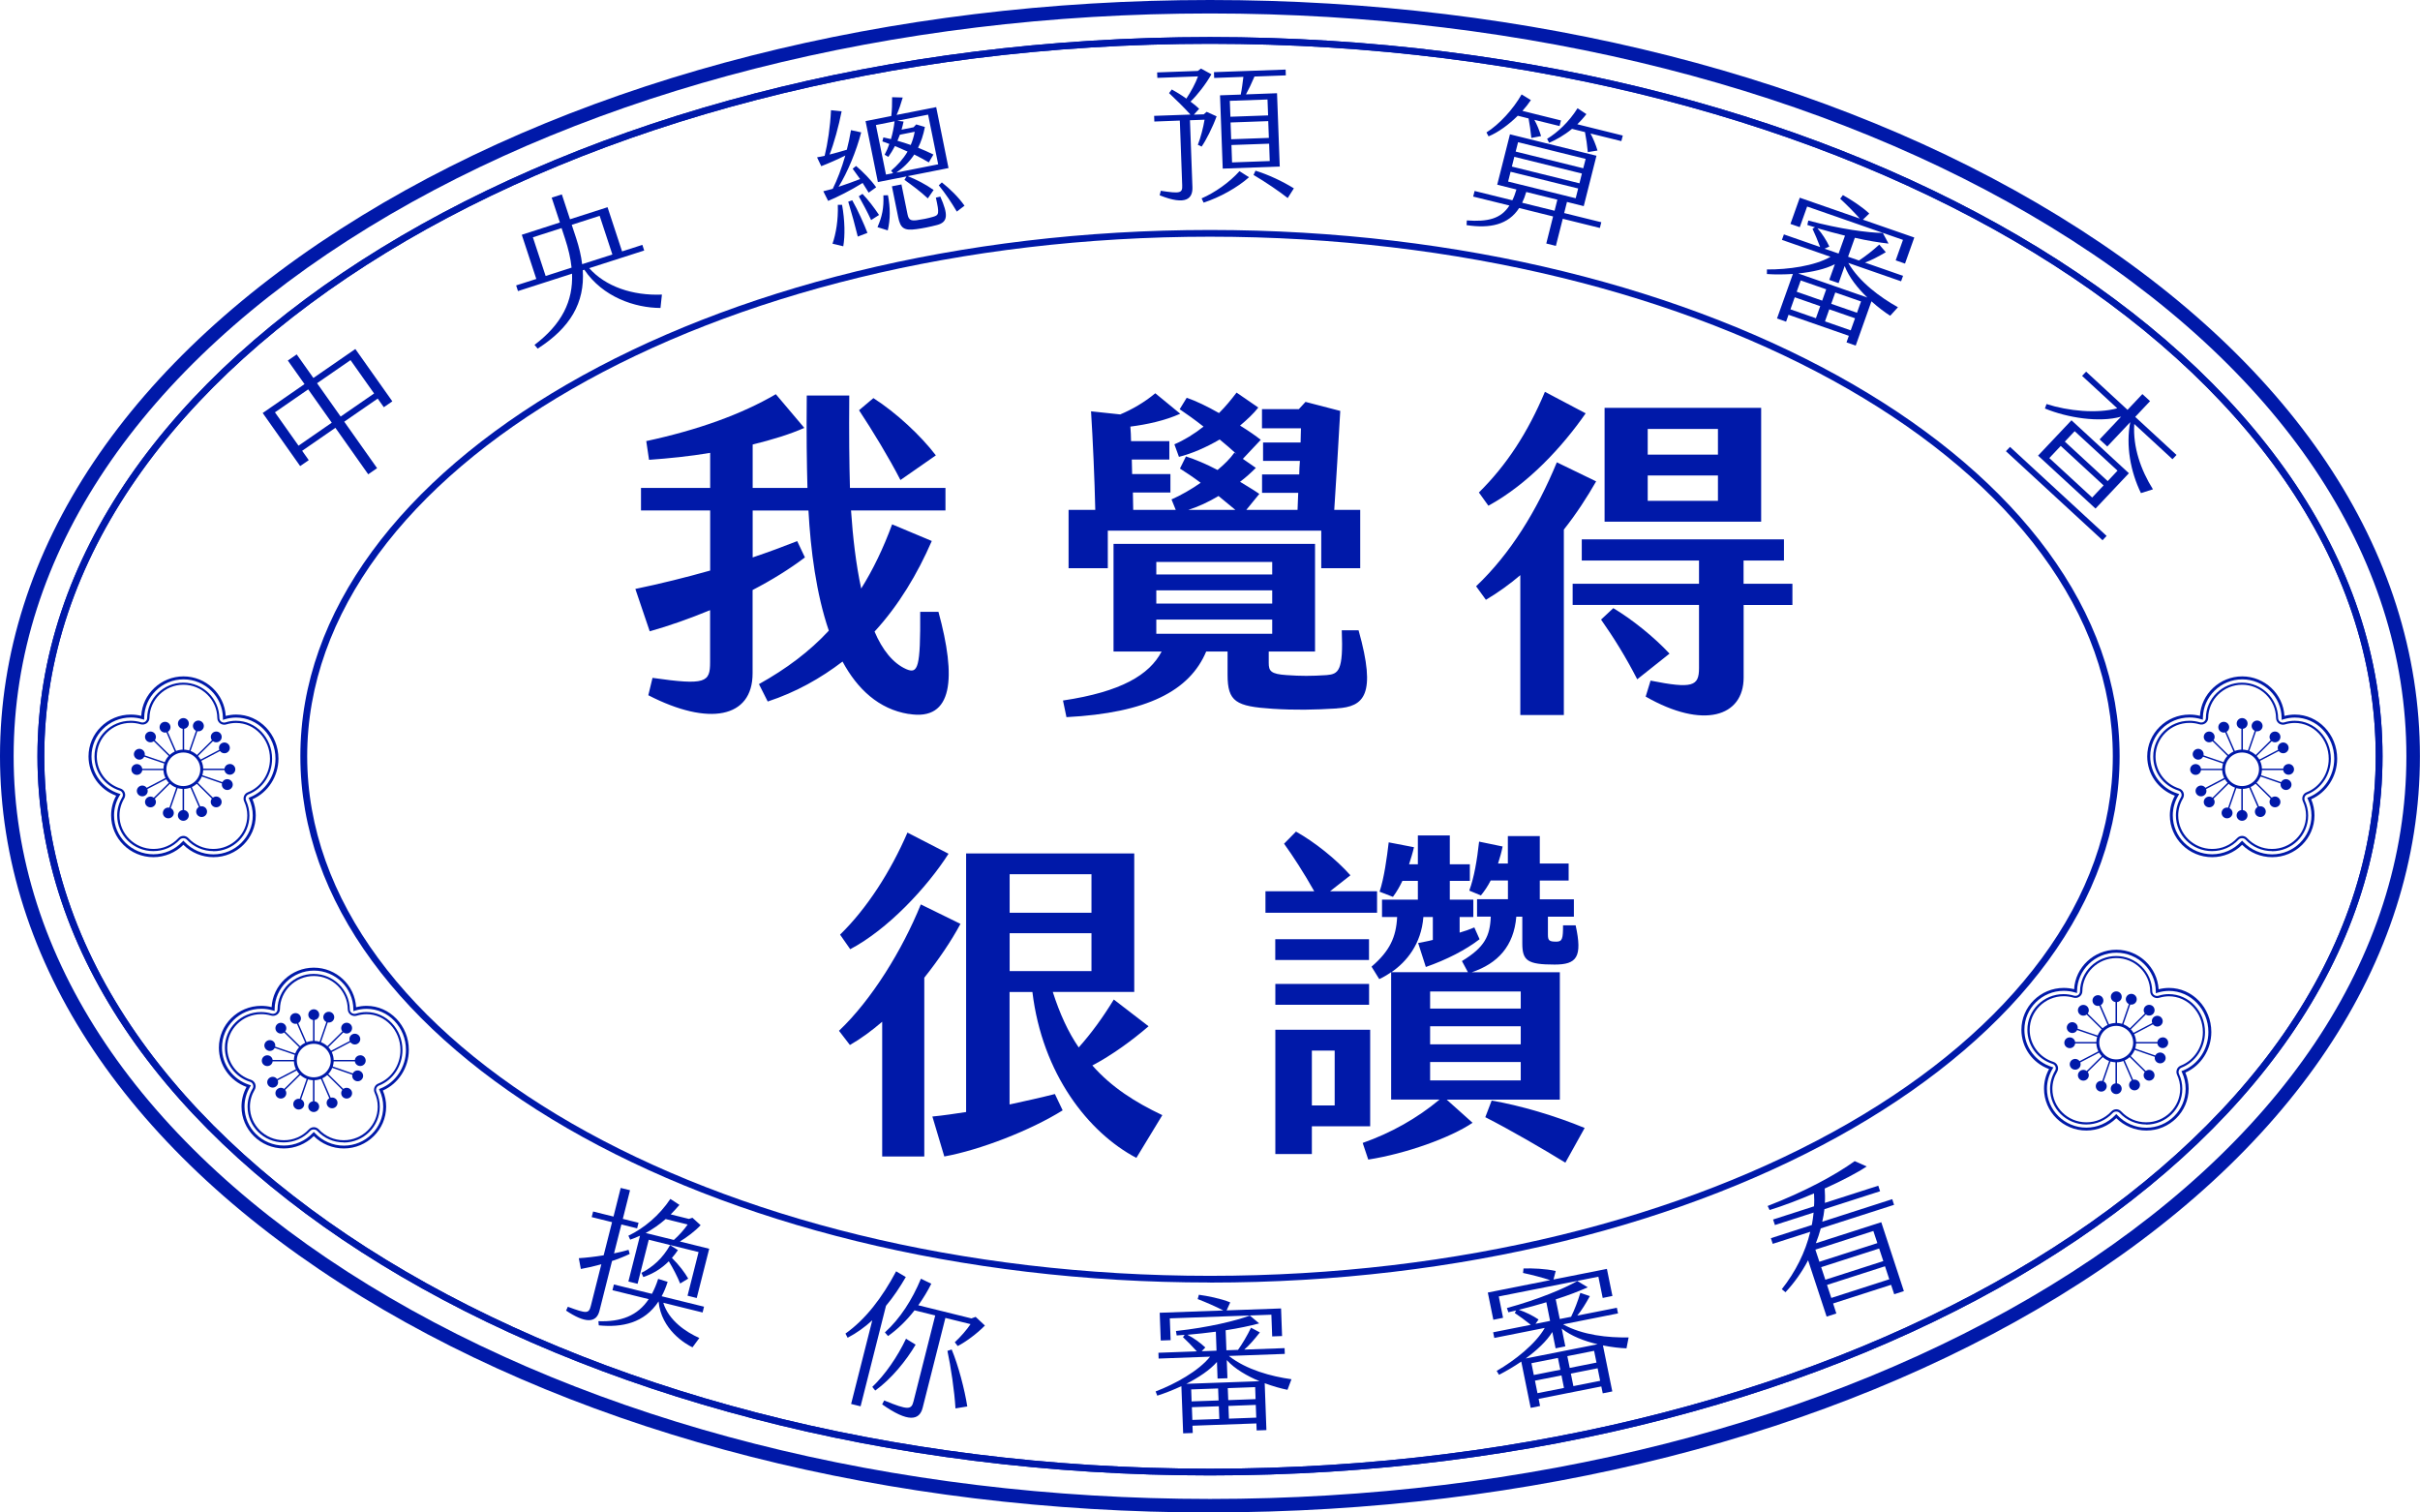 <svg width="96" height="60" viewBox="0 0 96 60" fill="none"
    xmlns="http://www.w3.org/2000/svg">
    <g clip-path="url(#clip0_159_1298)">
        <path d="M48 58.53C22.353 58.53 1.486 45.733 1.486 29.999C1.486 14.264 22.353 1.47 48 1.47C73.647 1.47 94.513 14.267 94.513 29.999C94.513 45.73 73.647 58.53 48 58.53ZM48 1.737C22.501 1.737 1.757 14.417 1.757 29.999C1.757 45.581 22.501 58.263 48 58.263C73.499 58.263 94.243 45.583 94.243 29.999C94.243 14.414 73.499 1.737 48 1.737Z" fill="#0019A9"/>
        <path d="M48 50.877C28.104 50.877 11.915 41.511 11.915 29.999C11.915 18.487 28.101 9.123 48 9.123C67.899 9.123 84.084 18.489 84.084 30.001C84.084 41.513 67.896 50.88 48 50.88V50.877ZM48 9.39C28.252 9.39 12.186 18.636 12.186 30.001C12.186 41.366 28.252 50.612 48 50.612C67.748 50.612 83.814 41.366 83.814 30.001C83.814 18.636 67.748 9.39 48 9.39Z" fill="#0019A9"/>
        <path d="M26.258 11.686L26.201 12.217C25.18 12.212 23.918 11.787 23.18 10.7L23.118 10.721C23.204 12.012 22.618 13.006 21.329 13.829L21.204 13.682C22.291 12.856 22.737 11.945 22.693 10.857L20.548 11.547L20.475 11.322L21.275 11.066L20.699 9.313L22.21 8.826L21.885 7.84L22.288 7.712L22.612 8.698L24.101 8.22L24.677 9.973L25.482 9.714L25.555 9.938L23.374 10.638C24.02 11.365 25.088 11.734 26.261 11.686H26.258ZM22.674 10.617C22.637 10.251 22.547 9.866 22.41 9.452L22.277 9.048L21.139 9.414L21.645 10.948L22.674 10.617ZM22.68 8.917L22.856 9.449C22.974 9.812 23.055 10.152 23.093 10.48L24.293 10.096L23.788 8.562L22.677 8.92L22.68 8.917Z" fill="#0019A9"/>
        <path d="M47.521 5.735C47.63 5.454 47.73 5.075 47.784 4.749L47.205 4.77L47.303 7.423C47.319 7.864 47.067 8.174 46.003 7.747L46.048 7.568C46.822 7.688 46.911 7.661 46.897 7.349L46.803 4.783L45.792 4.821L45.784 4.596L47.224 4.545C47 4.294 46.654 3.955 46.376 3.693L46.484 3.549C46.654 3.642 46.867 3.771 47.062 3.912C47.243 3.64 47.432 3.292 47.524 3.03L45.911 3.089L45.903 2.873L47.516 2.814L47.643 2.72L48.056 2.947C47.832 3.343 47.502 3.763 47.227 4.032C47.362 4.129 47.484 4.23 47.57 4.316L47.359 4.548L47.751 4.535L47.867 4.436L48.262 4.615C48.105 5.051 47.832 5.585 47.667 5.815L47.516 5.743L47.521 5.735ZM49.17 6.79L49.548 7.031C49.092 7.437 48.386 7.832 47.746 8.038L47.667 7.87C48.184 7.645 48.765 7.242 49.17 6.79ZM49.324 3.049L48.165 3.092L48.157 2.862L51 2.76L51.008 2.99L49.764 3.036C49.654 3.298 49.527 3.562 49.427 3.744L50.659 3.698L50.767 6.606L48.505 6.689L48.397 3.781L49.219 3.752C49.265 3.538 49.297 3.265 49.324 3.052V3.049ZM50.281 3.947L48.786 4L48.81 4.631L50.305 4.578L50.281 3.947ZM50.31 4.805L48.816 4.858L48.84 5.524L50.335 5.47L50.31 4.805ZM50.346 5.7L48.851 5.753L48.875 6.443L50.37 6.389L50.346 5.7ZM51.327 7.472L51.083 7.856C50.764 7.603 50.189 7.21 49.727 6.94L49.805 6.771C50.305 6.924 50.881 7.194 51.327 7.472Z" fill="#0019A9"/>
        <path d="M51.073 55.134C50.821 55.083 50.502 54.995 50.17 54.872L50.238 56.732L49.851 56.745L49.84 56.467L47.305 56.558L47.316 56.847L46.935 56.86L46.865 54.989C46.549 55.136 46.224 55.265 45.908 55.366L45.843 55.198C46.619 54.904 47.554 54.383 48.003 53.819L45.962 53.894L45.954 53.664L47.478 53.608C47.292 53.402 47.086 53.191 46.927 53.044L46.995 52.953C46.886 52.964 46.781 52.972 46.678 52.977L46.649 52.801C47.959 52.659 49.04 52.389 49.581 52.189L49.951 52.499C49.597 52.595 49.13 52.694 48.621 52.772L48.651 53.565L49.111 53.549C49.281 53.314 49.484 52.969 49.627 52.67L49.978 52.857C49.767 53.124 49.562 53.367 49.359 53.538L50.959 53.48L50.967 53.709L48.748 53.79C49.443 54.337 50.424 54.602 51.232 54.714L51.075 55.131L51.073 55.134ZM46.438 53.164L46.046 53.178L46.005 52.077L48.53 51.986C48.219 51.826 47.832 51.657 47.511 51.534L47.559 51.363C47.895 51.409 48.416 51.508 48.803 51.665L48.659 51.983L50.819 51.906L50.859 53.001L50.467 53.015L50.435 52.154L46.405 52.299L46.438 53.164ZM49.965 54.792C49.481 54.591 48.986 54.308 48.665 53.955L48.692 54.674L48.3 54.688L48.276 54.028C47.995 54.351 47.554 54.642 47.062 54.896L49.967 54.792H49.965ZM47.813 53.456L47.67 53.603L48.259 53.581L48.232 52.828C47.865 52.876 47.478 52.919 47.105 52.951C47.359 53.081 47.619 53.269 47.816 53.456H47.813ZM48.324 55.08L47.254 55.118L47.27 55.593L48.34 55.556L48.322 55.08H48.324ZM48.351 55.786L47.281 55.823L47.3 56.328L48.37 56.291L48.351 55.786ZM49.789 55.027L48.705 55.067L48.724 55.543L49.808 55.503L49.792 55.027H49.789ZM49.816 55.732L48.732 55.773L48.751 56.278L49.835 56.237L49.816 55.732Z" fill="#0019A9"/>
        <path d="M24.28 50.019L23.78 52.002C23.653 52.504 23.196 52.488 22.456 51.991L22.526 51.839C23.277 52.117 23.358 52.117 23.439 51.799L23.855 50.153C23.577 50.23 23.304 50.294 23.042 50.34L22.961 49.912C23.247 49.894 23.596 49.856 23.947 49.797L24.28 48.483L23.472 48.282L23.529 48.06L24.337 48.261L24.623 47.125L24.993 47.216L24.707 48.352L25.331 48.507L25.274 48.728L24.65 48.574L24.358 49.722C24.558 49.682 24.755 49.632 24.934 49.581L24.98 49.744C24.764 49.848 24.526 49.942 24.282 50.022L24.28 50.019ZM27.742 53.079L27.471 53.448C27.196 53.319 26.231 52.748 26.126 51.633H26.12C25.561 52.483 24.68 52.67 23.753 52.577L23.739 52.411C24.628 52.443 25.291 52.2 25.734 51.537L24.296 51.182L24.353 50.955L25.861 51.326C25.953 51.155 26.039 50.957 26.109 50.733L26.485 50.85C26.418 51.064 26.339 51.256 26.247 51.422L27.928 51.836L27.872 52.066L26.312 51.681C26.531 52.392 27.22 52.846 27.744 53.079H27.742ZM26.596 47.563L26.953 47.798C26.831 47.938 26.72 48.063 26.607 48.175L27.328 48.354L27.469 48.309L27.793 48.603C27.59 48.825 27.234 49.095 26.971 49.25L28.134 49.538L27.639 51.492L27.274 51.401L27.712 49.669L25.736 49.18L25.293 50.928L24.928 50.837L25.388 49.02C25.261 49.078 25.131 49.132 24.999 49.177L24.928 49.02C25.55 48.723 26.155 48.218 26.593 47.561L26.596 47.563ZM26.893 49.592C26.815 49.706 26.739 49.808 26.655 49.902C26.936 50.177 27.169 50.489 27.301 50.722L26.982 50.917C26.869 50.639 26.709 50.327 26.531 50.035C26.234 50.332 25.896 50.535 25.52 50.66L25.445 50.495C25.912 50.252 26.285 49.915 26.582 49.394L26.893 49.592ZM25.615 48.913L26.731 49.188C26.936 49.009 27.142 48.774 27.28 48.576L26.407 48.36C26.139 48.592 25.88 48.769 25.618 48.91L25.615 48.913Z" fill="#0019A9"/>
        <path d="M72.229 48.731C72.174 48.929 72.11 49.129 72.034 49.319L74.629 48.485L75.526 51.219L75.142 51.342L75.018 50.968L72.718 51.708L72.847 52.106L72.461 52.229L71.726 49.995C71.48 50.465 71.172 50.898 70.829 51.262L70.683 51.142C71.223 50.46 71.618 49.677 71.812 48.865L70.323 49.343L70.25 49.119L71.875 48.595C71.902 48.432 71.931 48.269 71.945 48.103L70.41 48.597L70.337 48.378L71.961 47.855C71.975 47.684 71.972 47.51 71.961 47.342C71.369 47.595 70.75 47.831 70.199 48.002L70.121 47.841C71.615 47.261 72.804 46.615 73.575 46.062L74.05 46.273C73.68 46.521 73.066 46.842 72.385 47.149C72.396 47.339 72.404 47.529 72.391 47.718L74.51 47.037L74.582 47.256L72.374 47.967C72.356 48.135 72.326 48.298 72.288 48.464L75.064 47.571L75.136 47.796L72.226 48.731H72.229ZM74.315 48.833L72.015 49.573L72.174 50.054L74.474 49.314L74.315 48.833ZM74.545 49.528L72.245 50.268L72.41 50.767L74.71 50.027L74.545 49.528ZM74.777 50.233L72.477 50.973L72.647 51.489L74.947 50.749L74.777 50.233Z" fill="#0019A9"/>
        <path d="M74.982 12.525C74.766 12.389 74.501 12.188 74.239 11.953L73.615 13.709L73.25 13.583L73.342 13.321L70.95 12.487L70.853 12.76L70.493 12.634L71.123 10.868C70.774 10.889 70.426 10.895 70.093 10.871V10.689C70.926 10.697 71.988 10.55 72.615 10.187L70.688 9.516L70.766 9.299L72.204 9.799C72.107 9.54 71.993 9.27 71.901 9.075L71.999 9.016C71.896 8.987 71.793 8.957 71.696 8.923L71.734 8.749C73.007 9.091 74.112 9.233 74.69 9.241L74.917 9.663C74.552 9.623 74.082 9.548 73.58 9.433L73.312 10.184L73.744 10.334C73.99 10.176 74.304 9.93 74.55 9.703L74.809 10.005C74.515 10.176 74.234 10.328 73.982 10.416L75.493 10.943L75.415 11.159L73.32 10.43C73.763 11.189 74.577 11.79 75.29 12.188L74.988 12.52L74.982 12.525ZM72.207 12.145L71.196 11.793L71.026 12.271L72.036 12.624L72.207 12.145ZM71.396 9.011L71.026 8.883L71.396 7.843L73.777 8.671C73.547 8.412 73.25 8.113 72.999 7.883L73.107 7.739C73.401 7.905 73.85 8.185 74.153 8.471L73.901 8.714L75.939 9.422L75.571 10.457L75.201 10.328L75.49 9.516L71.688 8.193L71.396 9.011ZM72.445 11.477L71.434 11.125L71.274 11.573L72.285 11.926L72.445 11.477ZM74.077 11.803C73.701 11.443 73.347 10.999 73.177 10.553L72.936 11.232L72.566 11.103L72.788 10.481C72.407 10.678 71.888 10.79 71.336 10.849L74.077 11.803ZM72.569 9.78L72.38 9.866L72.936 10.058L73.19 9.348C72.831 9.259 72.455 9.16 72.096 9.054C72.285 9.27 72.455 9.535 72.569 9.78ZM73.588 12.626L72.566 12.271L72.396 12.749L73.417 13.105L73.588 12.626ZM73.826 11.958L72.804 11.603L72.644 12.052L73.666 12.407L73.826 11.958Z" fill="#0019A9"/>
        <path d="M33.036 7.488C33.209 7.14 33.385 6.686 33.533 6.17C33.22 6.328 32.855 6.486 32.579 6.592L32.412 6.242L32.714 6.181C32.833 5.695 32.933 5.04 32.966 4.372L33.387 4.415C33.274 4.994 33.082 5.695 32.909 6.13C33.141 6.071 33.376 6.007 33.593 5.94C33.657 5.692 33.714 5.43 33.758 5.163L34.163 5.251C33.976 5.983 33.614 6.854 33.266 7.41C33.549 7.317 33.844 7.212 34.12 7.103C34.017 6.956 33.914 6.814 33.825 6.694L33.96 6.584C34.225 6.809 34.552 7.135 34.757 7.429L34.46 7.643C34.387 7.525 34.306 7.391 34.22 7.258C33.774 7.538 33.187 7.835 32.852 7.969L32.66 7.587C32.776 7.557 32.904 7.528 33.036 7.488ZM33.233 8.126H33.404C33.517 8.749 33.525 9.353 33.452 9.77L33.025 9.668C33.163 9.267 33.255 8.728 33.236 8.126H33.233ZM33.809 7.947C34.025 8.324 34.285 8.909 34.411 9.238L34.028 9.385C33.941 9.024 33.779 8.426 33.649 8.001L33.809 7.945V7.947ZM34.868 8.53L34.557 8.73C34.406 8.399 34.23 8.081 34.068 7.787L34.214 7.691C34.452 7.939 34.668 8.225 34.871 8.527L34.868 8.53ZM35.963 6.999L34.825 7.223L34.336 4.805L35.357 4.602C35.384 4.374 35.392 4.121 35.39 3.856L35.811 3.869C35.744 4.105 35.657 4.361 35.568 4.559L37.138 4.249L37.627 6.667L36.009 6.988C36.33 7.111 36.725 7.314 37.036 7.536L36.806 7.87C36.511 7.592 36.157 7.333 35.879 7.135L35.96 6.999H35.963ZM35.144 6.926L35.43 6.87L35.349 6.771C35.593 6.566 35.822 6.317 36.003 6.013C35.836 5.938 35.668 5.863 35.503 5.793C35.42 5.954 35.328 6.098 35.239 6.224L35.093 6.138C35.168 5.997 35.23 5.858 35.279 5.711C35.187 5.676 35.095 5.638 35.003 5.609L35.044 5.451L35.344 5.518C35.409 5.296 35.457 5.064 35.487 4.813L34.747 4.96L35.147 6.929L35.144 6.926ZM35.044 7.75L35.225 7.744C35.32 8.241 35.322 8.698 35.217 9.139L34.809 9.011C34.995 8.589 35.063 8.252 35.044 7.75ZM37.3 7.795C37.625 8.524 37.603 8.81 37.176 8.925C36.887 9 36.595 9.059 36.346 9.091C35.857 9.158 35.717 9.048 35.63 8.615L35.382 7.391L35.76 7.317L36.001 8.5C36.047 8.73 36.138 8.762 36.363 8.736C36.557 8.709 36.803 8.666 37.022 8.599C37.246 8.532 37.271 8.484 37.125 7.84L37.298 7.8L37.3 7.795ZM36.814 4.548L35.595 4.791L35.844 4.821C35.817 4.933 35.798 5.04 35.763 5.144L36.241 5.048L36.346 4.936L36.69 5.037C36.628 5.361 36.536 5.633 36.419 5.86C36.63 5.946 36.83 6.031 37.028 6.13L36.846 6.443C36.665 6.333 36.471 6.234 36.268 6.13C36.055 6.453 35.803 6.678 35.557 6.846L37.217 6.518L36.817 4.548H36.814ZM35.603 5.585C35.776 5.633 35.952 5.689 36.128 5.751C36.198 5.593 36.249 5.419 36.287 5.227L35.698 5.344C35.666 5.43 35.633 5.508 35.601 5.585H35.603ZM38.263 8.158L37.957 8.394C37.738 8.027 37.517 7.693 37.241 7.351L37.363 7.236C37.695 7.501 38.014 7.811 38.26 8.158H38.263Z" fill="#0019A9"/>
        <path d="M13.305 16.971L11.986 17.883L12.248 18.254L11.907 18.489L10.421 16.384L12.08 15.237L11.418 14.302L11.77 14.059L12.432 14.994L14.096 13.845L15.564 15.921L15.226 16.154L14.983 15.812L13.656 16.728L14.959 18.572L14.607 18.815L13.305 16.971ZM13.161 16.768L12.226 15.446L10.907 16.357L11.842 17.68L13.161 16.768ZM14.84 15.609L13.905 14.286L12.578 15.202L13.513 16.525L14.84 15.609Z" fill="#0019A9"/>
        <path d="M63.467 9.043L61.994 8.679L61.721 9.754L61.34 9.66L61.61 8.586L60.264 8.252C59.832 8.923 59.099 9.07 58.178 8.931L58.188 8.744C59.021 8.805 59.542 8.679 59.878 8.153L58.44 7.798L58.497 7.576L59.994 7.945C60.056 7.822 60.11 7.677 60.156 7.517L59.394 7.327L59.899 5.328L63.331 6.178L62.826 8.177L62.161 8.011L62.05 8.452L63.523 8.816L63.467 9.038V9.043ZM59.051 5.409L58.967 5.254C59.472 4.936 60.021 4.342 60.361 3.746L60.729 3.971C60.632 4.115 60.521 4.26 60.394 4.399L61.923 4.778L61.867 5L60.867 4.754C60.972 4.944 61.056 5.147 61.134 5.398L60.748 5.473C60.718 5.173 60.683 4.952 60.637 4.698L60.21 4.591C59.851 4.946 59.429 5.254 59.051 5.409ZM59.826 7.202L62.507 7.864L62.605 7.477L59.924 6.814L59.826 7.202ZM59.975 6.608L62.656 7.271L62.753 6.884L60.072 6.221L59.975 6.608ZM60.126 6.013L62.807 6.675L62.902 6.304L60.221 5.641L60.126 6.013ZM61.669 8.361L61.78 7.921L60.545 7.616C60.499 7.774 60.445 7.918 60.383 8.043L61.672 8.361H61.669ZM61.372 5.508C61.778 5.262 62.242 4.837 62.58 4.294L62.931 4.527C62.821 4.674 62.694 4.807 62.572 4.93L64.375 5.377L64.318 5.598L63.094 5.296C63.202 5.499 63.299 5.724 63.372 5.972L62.988 6.034C62.959 5.735 62.926 5.502 62.875 5.24L62.361 5.112C62.042 5.374 61.715 5.553 61.453 5.665L61.372 5.505V5.508Z" fill="#0019A9"/>
        <path d="M59.626 52.277L59.24 52.355L59.021 51.275L61.496 50.783C61.164 50.674 60.756 50.57 60.418 50.498L60.437 50.319C60.775 50.31 61.307 50.327 61.715 50.42L61.626 50.757L63.745 50.337L63.964 51.411L63.578 51.489L63.407 50.647L59.456 51.43L59.626 52.28V52.277ZM64.523 53.488C64.267 53.48 63.937 53.442 63.588 53.373L63.959 55.198L63.58 55.273L63.523 55L61.037 55.492L61.094 55.775L60.721 55.85L60.348 54.014C60.059 54.209 59.761 54.388 59.464 54.538L59.372 54.383C60.091 53.971 60.926 53.306 61.28 52.678L59.278 53.076L59.232 52.852L60.726 52.555C60.51 52.381 60.272 52.208 60.091 52.087L60.143 51.986C60.04 52.013 59.934 52.039 59.837 52.058L59.778 51.89C61.051 51.542 62.072 51.104 62.572 50.818L62.986 51.067C62.653 51.216 62.207 51.39 61.715 51.545L61.875 52.325L62.324 52.237C62.453 51.978 62.596 51.606 62.691 51.288L63.069 51.417C62.905 51.713 62.742 51.986 62.569 52.189L64.14 51.879L64.186 52.103L62.007 52.536C62.78 52.967 63.791 53.071 64.607 53.055L64.521 53.493L64.523 53.488ZM61.032 52.347L60.913 52.515L61.491 52.4L61.343 51.66C60.989 51.767 60.613 51.871 60.251 51.959C60.524 52.05 60.807 52.192 61.034 52.344L61.032 52.347ZM63.372 53.325C62.861 53.205 62.329 53.004 61.953 52.705L62.096 53.41L61.71 53.488L61.58 52.841C61.356 53.205 60.967 53.563 60.524 53.891L63.372 53.327V53.325ZM61.802 53.87L60.751 54.078L60.845 54.546L61.897 54.337L61.802 53.87ZM61.943 54.562L60.891 54.77L60.991 55.267L62.042 55.059L61.943 54.562ZM63.237 53.587L62.175 53.798L62.27 54.265L63.332 54.054L63.237 53.587ZM63.377 54.279L62.315 54.49L62.415 54.987L63.477 54.776L63.377 54.279Z" fill="#0019A9"/>
        <path d="M35.147 51.801L34.139 55.788L33.763 55.695L34.603 52.376C34.306 52.649 33.979 52.884 33.625 53.068L33.539 52.903C34.339 52.336 34.998 51.473 35.549 50.433L35.933 50.66C35.695 51.069 35.438 51.454 35.147 51.801ZM36.322 53.343C35.955 53.969 35.357 54.706 34.72 55.163L34.603 55.019C35.114 54.533 35.606 53.816 35.941 53.108L36.325 53.343H36.322ZM37.503 52.282L36.601 55.847C36.474 56.35 36.028 56.441 34.995 55.711L35.076 55.556C36.028 55.949 36.155 55.925 36.238 55.593L37.1 52.184L36.279 51.981C35.971 52.379 35.609 52.731 35.228 53.001L35.103 52.857C35.711 52.304 36.184 51.564 36.533 50.727L36.944 50.925C36.803 51.211 36.625 51.502 36.428 51.78L38.536 52.301L38.703 52.24L39.071 52.584C38.755 52.908 38.303 53.239 37.992 53.397L37.876 53.247C38.1 53.041 38.36 52.742 38.501 52.528L37.495 52.28L37.503 52.282ZM38.371 55.794L37.903 55.871C37.865 55.195 37.717 54.204 37.584 53.589L37.752 53.533C38.017 54.164 38.268 55.129 38.371 55.791V55.794Z" fill="#0019A9"/>
        <path d="M79.736 17.728L83.568 21.26L83.406 21.431L79.574 17.899L79.736 17.728ZM82.174 16.672L84.452 18.773L83.128 20.175L80.849 18.075L82.174 16.672ZM81.122 16.204L81.184 16.028C82.033 16.303 83.187 16.418 83.99 16.197L82.595 14.911L82.755 14.743L84.398 16.258L84.987 15.633L85.292 15.913L84.703 16.538L86.341 18.048L86.181 18.217L84.665 16.819C84.606 17.738 84.927 18.647 85.406 19.411L84.93 19.561C84.517 18.714 84.325 17.674 84.506 16.747L83.595 17.712L83.29 17.431L84.144 16.528C83.276 16.774 82.017 16.573 81.125 16.207L81.122 16.204ZM81.295 18.171L82.995 19.737L83.449 19.256L81.749 17.69L81.295 18.171ZM81.911 17.519L83.611 19.085L84.001 18.671L82.301 17.105L81.911 17.519Z" fill="#0019A9"/>
        <path d="M8.465 34.004C8.019 34.004 7.589 33.825 7.275 33.513C6.962 33.825 6.529 34.004 6.086 34.004C5.162 34.004 4.408 33.259 4.408 32.345C4.408 32.072 4.476 31.805 4.608 31.565C3.949 31.324 3.511 30.707 3.511 30.007C3.511 29.093 4.265 28.347 5.189 28.347C5.33 28.347 5.467 28.363 5.603 28.398C5.651 27.529 6.389 26.832 7.278 26.832C8.167 26.832 8.905 27.529 8.954 28.401C9.089 28.366 9.229 28.347 9.367 28.347C10.291 28.347 11.046 29.13 11.046 30.095C11.046 30.795 10.635 31.434 10.016 31.706C10.102 31.912 10.146 32.126 10.146 32.345C10.146 33.259 9.391 34.004 8.467 34.004H8.465ZM7.273 33.347L7.316 33.392C7.613 33.71 8.029 33.892 8.465 33.892C9.327 33.892 10.027 33.2 10.027 32.348C10.027 32.126 9.978 31.907 9.883 31.701L9.859 31.648L9.916 31.626C10.521 31.388 10.929 30.774 10.929 30.098C10.929 29.197 10.229 28.465 9.367 28.465C9.216 28.465 9.062 28.489 8.916 28.534L8.843 28.558V28.481C8.835 27.636 8.132 26.95 7.281 26.95C6.429 26.95 5.73 27.634 5.719 28.476V28.55L5.646 28.529C5.497 28.483 5.346 28.462 5.192 28.462C4.33 28.462 3.63 29.154 3.63 30.007C3.63 30.68 4.065 31.271 4.713 31.479L4.781 31.5L4.743 31.562C4.6 31.8 4.524 32.072 4.524 32.345C4.524 33.197 5.224 33.889 6.086 33.889C6.519 33.889 6.938 33.708 7.235 33.39L7.278 33.344L7.273 33.347Z" fill="#0019A9"/>
        <path d="M8.464 33.764C8.062 33.764 7.686 33.601 7.41 33.307C7.34 33.232 7.205 33.232 7.135 33.307C6.859 33.601 6.486 33.764 6.081 33.764C5.289 33.764 4.648 33.128 4.648 32.348C4.648 32.096 4.719 31.848 4.848 31.629C4.878 31.581 4.884 31.522 4.862 31.468C4.84 31.415 4.8 31.375 4.743 31.359C4.149 31.169 3.749 30.627 3.749 30.009C3.749 29.226 4.392 28.593 5.181 28.593C5.321 28.593 5.462 28.614 5.597 28.654C5.654 28.671 5.716 28.66 5.762 28.628C5.808 28.593 5.838 28.54 5.838 28.481C5.846 27.709 6.489 27.081 7.27 27.081C8.051 27.081 8.694 27.711 8.702 28.483C8.702 28.542 8.732 28.598 8.781 28.631C8.829 28.665 8.891 28.673 8.948 28.657C9.083 28.614 9.221 28.593 9.362 28.593C10.154 28.593 10.794 29.269 10.794 30.1C10.794 30.723 10.421 31.289 9.864 31.509C9.816 31.527 9.778 31.565 9.759 31.613C9.74 31.661 9.743 31.714 9.762 31.76C9.851 31.949 9.894 32.147 9.894 32.353C9.894 33.136 9.251 33.769 8.462 33.769L8.464 33.764ZM7.273 33.16C7.348 33.16 7.421 33.192 7.473 33.248C7.732 33.526 8.083 33.678 8.462 33.678C9.205 33.678 9.81 33.08 9.81 32.348C9.81 32.155 9.767 31.968 9.686 31.792C9.654 31.725 9.654 31.647 9.681 31.578C9.708 31.509 9.764 31.455 9.835 31.428C10.359 31.223 10.71 30.688 10.71 30.1C10.71 29.317 10.105 28.679 9.364 28.679C9.235 28.679 9.105 28.7 8.978 28.737C8.897 28.764 8.805 28.748 8.735 28.7C8.664 28.649 8.621 28.569 8.621 28.483C8.613 27.757 8.01 27.163 7.275 27.163C6.54 27.163 5.938 27.754 5.929 28.478C5.929 28.564 5.886 28.644 5.819 28.692C5.748 28.743 5.659 28.756 5.578 28.732C5.451 28.695 5.319 28.676 5.189 28.676C4.446 28.676 3.84 29.274 3.84 30.009C3.84 30.589 4.216 31.1 4.776 31.279C4.854 31.303 4.919 31.361 4.948 31.439C4.978 31.517 4.97 31.602 4.93 31.672C4.808 31.877 4.74 32.11 4.74 32.348C4.74 33.082 5.346 33.678 6.089 33.678C6.467 33.678 6.819 33.526 7.078 33.248C7.129 33.192 7.202 33.16 7.278 33.16H7.273Z" fill="#0019A9"/>
        <path d="M7.273 31.297C6.837 31.297 6.483 30.947 6.483 30.517C6.483 30.087 6.837 29.737 7.273 29.737C7.708 29.737 8.062 30.087 8.062 30.517C8.062 30.947 7.708 31.297 7.273 31.297ZM7.273 29.852C6.902 29.852 6.6 30.151 6.6 30.517C6.6 30.883 6.902 31.183 7.273 31.183C7.643 31.183 7.945 30.883 7.945 30.517C7.945 30.151 7.643 29.852 7.273 29.852Z" fill="#0019A9"/>
        <path d="M7.246 28.911V29.798C7.246 29.798 7.264 29.798 7.275 29.798C7.286 29.798 7.294 29.798 7.305 29.798V28.911C7.41 28.898 7.491 28.809 7.491 28.7C7.491 28.582 7.394 28.486 7.275 28.486C7.156 28.486 7.059 28.582 7.059 28.7C7.059 28.809 7.14 28.898 7.246 28.911Z" fill="#0019A9"/>
        <path d="M6.602 29.053L6.956 29.868C6.973 29.86 6.991 29.852 7.01 29.846L6.656 29.031C6.748 28.978 6.789 28.863 6.746 28.764C6.7 28.654 6.57 28.606 6.462 28.652C6.351 28.697 6.302 28.826 6.348 28.933C6.392 29.031 6.502 29.082 6.605 29.053H6.602Z" fill="#0019A9"/>
        <path d="M5.643 30.552H6.543C6.543 30.552 6.543 30.53 6.543 30.52C6.543 30.512 6.543 30.504 6.543 30.496H5.643C5.63 30.392 5.54 30.311 5.43 30.311C5.311 30.311 5.213 30.407 5.213 30.525C5.213 30.643 5.311 30.739 5.43 30.739C5.54 30.739 5.63 30.659 5.643 30.555V30.552Z" fill="#0019A9"/>
        <path d="M5.459 30.124C5.562 30.159 5.675 30.114 5.721 30.017L6.57 30.309C6.575 30.29 6.581 30.271 6.589 30.255L5.74 29.964C5.762 29.86 5.705 29.756 5.6 29.718C5.486 29.678 5.365 29.739 5.324 29.849C5.283 29.959 5.346 30.081 5.456 30.122L5.459 30.124Z" fill="#0019A9"/>
        <path d="M7.776 28.989L7.486 29.828C7.505 29.833 7.521 29.841 7.54 29.846L7.83 29.007C7.935 29.029 8.04 28.97 8.075 28.868C8.113 28.756 8.054 28.636 7.94 28.596C7.827 28.558 7.705 28.617 7.665 28.729C7.63 28.831 7.678 28.943 7.773 28.989H7.776Z" fill="#0019A9"/>
        <path d="M8.7 29.745L7.905 30.159C7.916 30.175 7.924 30.191 7.932 30.21L8.727 29.793C8.789 29.878 8.905 29.908 9.003 29.857C9.108 29.801 9.148 29.673 9.092 29.568C9.035 29.464 8.905 29.424 8.8 29.48C8.703 29.531 8.662 29.643 8.7 29.742V29.745Z" fill="#0019A9"/>
        <path d="M7.772 29.991C7.786 30.004 7.799 30.017 7.813 30.031L8.448 29.403C8.532 29.467 8.653 29.462 8.732 29.384C8.816 29.301 8.816 29.165 8.732 29.082C8.648 28.999 8.51 28.999 8.426 29.082C8.348 29.16 8.343 29.28 8.408 29.363L7.772 29.991Z" fill="#0019A9"/>
        <path d="M6.1 29.403L6.735 30.031C6.749 30.017 6.762 30.004 6.776 29.991L6.141 29.363C6.205 29.28 6.2 29.16 6.122 29.082C6.038 28.999 5.9 28.999 5.816 29.082C5.732 29.165 5.732 29.301 5.816 29.384C5.895 29.462 6.016 29.467 6.1 29.403Z" fill="#0019A9"/>
        <path d="M9.086 30.921C8.983 30.886 8.87 30.931 8.824 31.027L7.973 30.734C7.967 30.752 7.959 30.768 7.954 30.787L8.805 31.081C8.783 31.185 8.84 31.289 8.945 31.327C9.059 31.367 9.181 31.305 9.221 31.196C9.262 31.084 9.199 30.963 9.089 30.923L9.086 30.921Z" fill="#0019A9"/>
        <path d="M8.446 31.642L7.805 31.009C7.792 31.022 7.778 31.035 7.765 31.049L8.405 31.682C8.34 31.765 8.346 31.885 8.424 31.963C8.508 32.046 8.646 32.046 8.729 31.963C8.813 31.88 8.813 31.744 8.729 31.661C8.651 31.583 8.529 31.578 8.446 31.642Z" fill="#0019A9"/>
        <path d="M7.943 31.992L7.586 31.169C7.57 31.177 7.551 31.185 7.532 31.191L7.889 32.014C7.797 32.067 7.757 32.182 7.8 32.281C7.846 32.39 7.975 32.438 8.084 32.393C8.192 32.348 8.243 32.219 8.197 32.112C8.154 32.014 8.043 31.963 7.94 31.992H7.943Z" fill="#0019A9"/>
        <path d="M9.118 30.309C9.008 30.309 8.918 30.389 8.905 30.493H8.005C8.005 30.493 8.005 30.509 8.005 30.517C8.005 30.528 8.005 30.538 8.005 30.549H8.905C8.918 30.653 9.008 30.733 9.118 30.733C9.237 30.733 9.335 30.637 9.335 30.52C9.335 30.402 9.237 30.306 9.118 30.306V30.309Z" fill="#0019A9"/>
        <path d="M7.303 32.136V31.241C7.303 31.241 7.284 31.241 7.273 31.241C7.262 31.241 7.254 31.241 7.243 31.241V32.136C7.138 32.15 7.057 32.238 7.057 32.348C7.057 32.465 7.154 32.561 7.273 32.561C7.392 32.561 7.489 32.465 7.489 32.348C7.489 32.238 7.408 32.15 7.303 32.136Z" fill="#0019A9"/>
        <path d="M6.781 31.052C6.768 31.038 6.754 31.025 6.741 31.011L6.1 31.645C6.016 31.581 5.895 31.586 5.816 31.663C5.732 31.746 5.732 31.883 5.816 31.965C5.9 32.048 6.038 32.048 6.122 31.965C6.2 31.888 6.205 31.768 6.141 31.685L6.781 31.052Z" fill="#0019A9"/>
        <path d="M6.773 32.059L7.065 31.212C7.046 31.206 7.027 31.201 7.011 31.193L6.719 32.04C6.613 32.019 6.508 32.078 6.473 32.179C6.435 32.291 6.494 32.412 6.608 32.452C6.721 32.489 6.843 32.43 6.884 32.318C6.919 32.217 6.87 32.104 6.775 32.059H6.773Z" fill="#0019A9"/>
        <path d="M5.846 31.303L6.643 30.886C6.632 30.87 6.624 30.854 6.616 30.835L5.819 31.252C5.757 31.166 5.64 31.137 5.543 31.188C5.438 31.244 5.397 31.372 5.454 31.476C5.511 31.581 5.64 31.621 5.746 31.565C5.843 31.514 5.884 31.402 5.846 31.303Z" fill="#0019A9"/>
        <path d="M13.637 45.559C13.191 45.559 12.761 45.38 12.448 45.068C12.134 45.38 11.702 45.559 11.259 45.559C10.334 45.559 9.58 44.814 9.58 43.9C9.58 43.627 9.648 43.36 9.78 43.119C9.121 42.879 8.683 42.262 8.683 41.562C8.683 40.648 9.437 39.902 10.361 39.902C10.502 39.902 10.64 39.918 10.775 39.953C10.823 39.084 11.561 38.387 12.45 38.387C13.34 38.387 14.077 39.084 14.126 39.956C14.261 39.921 14.402 39.902 14.54 39.902C15.464 39.902 16.218 40.685 16.218 41.65C16.218 42.35 15.807 42.989 15.188 43.261C15.275 43.467 15.318 43.681 15.318 43.9C15.318 44.814 14.564 45.559 13.64 45.559H13.637ZM12.448 44.902L12.491 44.947C12.788 45.265 13.204 45.447 13.64 45.447C14.502 45.447 15.202 44.755 15.202 43.902C15.202 43.681 15.153 43.461 15.058 43.256L15.034 43.202L15.091 43.181C15.696 42.943 16.104 42.328 16.104 41.652C16.104 40.752 15.404 40.02 14.542 40.02C14.391 40.02 14.237 40.044 14.091 40.089L14.018 40.113V40.036C14.01 39.191 13.307 38.504 12.456 38.504C11.605 38.504 10.905 39.188 10.894 40.03V40.105L10.821 40.084C10.672 40.038 10.521 40.017 10.367 40.017C9.505 40.017 8.805 40.709 8.805 41.562C8.805 42.235 9.24 42.825 9.888 43.034L9.956 43.055L9.918 43.117C9.775 43.355 9.699 43.627 9.699 43.9C9.699 44.752 10.399 45.444 11.261 45.444C11.694 45.444 12.113 45.263 12.41 44.944L12.453 44.899L12.448 44.902Z" fill="#0019A9"/>
        <path d="M13.637 45.319C13.234 45.319 12.858 45.156 12.583 44.862C12.513 44.787 12.377 44.787 12.307 44.862C12.031 45.156 11.659 45.319 11.253 45.319C10.461 45.319 9.821 44.683 9.821 43.902C9.821 43.651 9.891 43.403 10.021 43.184C10.051 43.135 10.056 43.077 10.034 43.023C10.013 42.97 9.972 42.93 9.915 42.914C9.321 42.724 8.921 42.181 8.921 41.564C8.921 40.781 9.564 40.148 10.353 40.148C10.494 40.148 10.634 40.169 10.769 40.209C10.826 40.225 10.888 40.215 10.934 40.183C10.98 40.148 11.01 40.094 11.01 40.036C11.018 39.263 11.661 38.635 12.442 38.635C13.223 38.635 13.867 39.266 13.875 40.038C13.875 40.097 13.904 40.153 13.953 40.185C14.002 40.22 14.064 40.228 14.121 40.212C14.256 40.169 14.394 40.148 14.534 40.148C15.326 40.148 15.966 40.824 15.966 41.655C15.966 42.278 15.594 42.844 15.037 43.063C14.988 43.082 14.95 43.119 14.931 43.167C14.912 43.216 14.915 43.269 14.934 43.315C15.023 43.504 15.066 43.702 15.066 43.908C15.066 44.691 14.423 45.324 13.634 45.324L13.637 45.319ZM12.448 44.715C12.523 44.715 12.596 44.747 12.648 44.803C12.907 45.081 13.258 45.233 13.637 45.233C14.38 45.233 14.985 44.635 14.985 43.902C14.985 43.71 14.942 43.523 14.861 43.347C14.829 43.28 14.829 43.202 14.856 43.133C14.883 43.063 14.94 43.01 15.01 42.983C15.534 42.777 15.885 42.243 15.885 41.655C15.885 40.872 15.28 40.233 14.54 40.233C14.41 40.233 14.28 40.255 14.153 40.292C14.072 40.319 13.98 40.303 13.91 40.255C13.839 40.204 13.796 40.124 13.796 40.038C13.788 39.312 13.185 38.718 12.45 38.718C11.715 38.718 11.113 39.309 11.105 40.033C11.105 40.118 11.061 40.199 10.994 40.247C10.924 40.297 10.834 40.311 10.753 40.287C10.626 40.249 10.494 40.231 10.364 40.231C9.621 40.231 9.015 40.829 9.015 41.564C9.015 42.144 9.391 42.654 9.951 42.834C10.029 42.858 10.094 42.916 10.123 42.994C10.153 43.071 10.145 43.157 10.105 43.226C9.983 43.432 9.915 43.664 9.915 43.902C9.915 44.637 10.521 45.233 11.264 45.233C11.642 45.233 11.994 45.081 12.253 44.803C12.305 44.747 12.377 44.715 12.453 44.715H12.448Z" fill="#0019A9"/>
        <path d="M12.448 42.852C12.013 42.852 11.659 42.502 11.659 42.072C11.659 41.642 12.013 41.292 12.448 41.292C12.883 41.292 13.237 41.642 13.237 42.072C13.237 42.502 12.883 42.852 12.448 42.852ZM12.448 41.407C12.078 41.407 11.775 41.706 11.775 42.072C11.775 42.438 12.078 42.737 12.448 42.737C12.818 42.737 13.121 42.438 13.121 42.072C13.121 41.706 12.818 41.407 12.448 41.407Z" fill="#0019A9"/>
        <path d="M12.418 40.463V41.35C12.418 41.35 12.437 41.35 12.448 41.35C12.459 41.35 12.467 41.35 12.477 41.35V40.463C12.583 40.45 12.664 40.362 12.664 40.252C12.664 40.135 12.567 40.038 12.448 40.038C12.329 40.038 12.231 40.135 12.231 40.252C12.231 40.362 12.312 40.45 12.418 40.463Z" fill="#0019A9"/>
        <path d="M11.778 40.608L12.132 41.422C12.148 41.414 12.167 41.407 12.186 41.401L11.832 40.586C11.924 40.533 11.964 40.418 11.921 40.319C11.875 40.209 11.745 40.161 11.637 40.207C11.526 40.252 11.478 40.38 11.524 40.487C11.567 40.586 11.678 40.637 11.78 40.608H11.778Z" fill="#0019A9"/>
        <path d="M10.815 42.104H11.715C11.715 42.104 11.715 42.083 11.715 42.072C11.715 42.064 11.715 42.056 11.715 42.048H10.815C10.802 41.944 10.713 41.863 10.602 41.863C10.483 41.863 10.386 41.96 10.386 42.077C10.386 42.195 10.483 42.291 10.602 42.291C10.713 42.291 10.802 42.211 10.815 42.107V42.104Z" fill="#0019A9"/>
        <path d="M10.634 41.679C10.737 41.714 10.851 41.668 10.896 41.572L11.745 41.863C11.751 41.845 11.756 41.826 11.764 41.81L10.915 41.519C10.937 41.414 10.88 41.31 10.775 41.273C10.661 41.233 10.54 41.294 10.499 41.404C10.459 41.513 10.521 41.636 10.632 41.676L10.634 41.679Z" fill="#0019A9"/>
        <path d="M12.948 40.541L12.659 41.38C12.678 41.385 12.694 41.393 12.713 41.398L13.002 40.559C13.107 40.581 13.213 40.522 13.248 40.42C13.286 40.308 13.226 40.188 13.113 40.148C12.999 40.111 12.878 40.169 12.837 40.282C12.802 40.383 12.851 40.495 12.945 40.541H12.948Z" fill="#0019A9"/>
        <path d="M13.875 41.297L13.08 41.711C13.091 41.727 13.099 41.743 13.107 41.762L13.902 41.345C13.964 41.431 14.08 41.46 14.177 41.409C14.283 41.353 14.323 41.225 14.267 41.121C14.21 41.016 14.08 40.976 13.975 41.032C13.877 41.083 13.837 41.195 13.875 41.294V41.297Z" fill="#0019A9"/>
        <path d="M12.945 41.543C12.958 41.556 12.972 41.569 12.985 41.583L13.62 40.955C13.704 41.019 13.826 41.014 13.904 40.936C13.988 40.853 13.988 40.717 13.904 40.634C13.82 40.551 13.683 40.551 13.599 40.634C13.521 40.712 13.515 40.832 13.58 40.915L12.945 41.543Z" fill="#0019A9"/>
        <path d="M11.272 40.958L11.908 41.586C11.921 41.572 11.934 41.559 11.948 41.545L11.313 40.917C11.378 40.835 11.372 40.714 11.294 40.637C11.21 40.554 11.072 40.554 10.989 40.637C10.905 40.72 10.905 40.856 10.989 40.939C11.067 41.016 11.189 41.022 11.272 40.958Z" fill="#0019A9"/>
        <path d="M14.258 42.475C14.156 42.441 14.042 42.486 13.996 42.582L13.145 42.288C13.139 42.307 13.131 42.323 13.126 42.342L13.977 42.636C13.956 42.74 14.012 42.844 14.118 42.882C14.231 42.922 14.353 42.86 14.393 42.751C14.434 42.638 14.372 42.518 14.261 42.478L14.258 42.475Z" fill="#0019A9"/>
        <path d="M13.62 43.197L12.98 42.564C12.966 42.577 12.953 42.59 12.94 42.604L13.58 43.237C13.515 43.32 13.521 43.44 13.599 43.518C13.683 43.6 13.82 43.6 13.904 43.518C13.988 43.435 13.988 43.298 13.904 43.216C13.826 43.138 13.704 43.133 13.62 43.197Z" fill="#0019A9"/>
        <path d="M13.118 43.547L12.761 42.724C12.745 42.732 12.726 42.74 12.707 42.745L13.064 43.568C12.972 43.622 12.931 43.737 12.975 43.836C13.021 43.945 13.15 43.993 13.258 43.948C13.367 43.902 13.418 43.774 13.372 43.667C13.329 43.568 13.218 43.518 13.115 43.547H13.118Z" fill="#0019A9"/>
        <path d="M14.291 41.864C14.18 41.864 14.091 41.944 14.077 42.048H13.177C13.177 42.048 13.177 42.064 13.177 42.072C13.177 42.083 13.177 42.093 13.177 42.104H14.077C14.091 42.208 14.18 42.288 14.291 42.288C14.41 42.288 14.507 42.192 14.507 42.075C14.507 41.957 14.41 41.861 14.291 41.861V41.864Z" fill="#0019A9"/>
        <path d="M12.475 43.689V42.793C12.475 42.793 12.456 42.793 12.445 42.793C12.434 42.793 12.426 42.793 12.415 42.793V43.689C12.31 43.702 12.229 43.79 12.229 43.9C12.229 44.017 12.326 44.114 12.445 44.114C12.564 44.114 12.661 44.017 12.661 43.9C12.661 43.79 12.58 43.702 12.475 43.689Z" fill="#0019A9"/>
        <path d="M11.953 42.604C11.94 42.59 11.926 42.577 11.913 42.564L11.272 43.197C11.189 43.133 11.067 43.138 10.989 43.216C10.905 43.298 10.905 43.435 10.989 43.518C11.072 43.6 11.21 43.6 11.294 43.518C11.372 43.44 11.378 43.32 11.313 43.237L11.953 42.604Z" fill="#0019A9"/>
        <path d="M11.945 43.611L12.237 42.764C12.218 42.759 12.199 42.753 12.183 42.745L11.891 43.592C11.786 43.571 11.68 43.63 11.645 43.731C11.607 43.844 11.667 43.964 11.78 44.004C11.894 44.041 12.015 43.983 12.056 43.87C12.091 43.769 12.042 43.657 11.948 43.611H11.945Z" fill="#0019A9"/>
        <path d="M11.018 42.858L11.815 42.441C11.805 42.425 11.796 42.409 11.788 42.39L10.991 42.807C10.929 42.721 10.813 42.692 10.716 42.743C10.61 42.799 10.569 42.927 10.626 43.031C10.683 43.135 10.813 43.175 10.918 43.119C11.015 43.069 11.056 42.956 11.018 42.858Z" fill="#0019A9"/>
        <path d="M90.133 34.004C89.687 34.004 89.257 33.825 88.944 33.513C88.63 33.825 88.198 34.004 87.755 34.004C86.831 34.004 86.076 33.259 86.076 32.345C86.076 32.072 86.144 31.805 86.276 31.565C85.617 31.324 85.179 30.707 85.179 30.007C85.179 29.093 85.933 28.347 86.858 28.347C86.998 28.347 87.136 28.363 87.271 28.398C87.32 27.529 88.057 26.832 88.947 26.832C89.836 26.832 90.573 27.529 90.622 28.401C90.757 28.366 90.898 28.347 91.036 28.347C91.96 28.347 92.714 29.13 92.714 30.095C92.714 30.795 92.303 31.434 91.684 31.706C91.771 31.912 91.814 32.126 91.814 32.345C91.814 33.259 91.06 34.004 90.136 34.004H90.133ZM88.941 33.347L88.984 33.392C89.282 33.71 89.698 33.892 90.133 33.892C90.995 33.892 91.695 33.2 91.695 32.348C91.695 32.126 91.646 31.907 91.552 31.701L91.528 31.648L91.584 31.626C92.19 31.388 92.598 30.774 92.598 30.098C92.598 29.197 91.898 28.465 91.036 28.465C90.884 28.465 90.73 28.489 90.584 28.534L90.511 28.558V28.481C90.503 27.636 89.801 26.95 88.949 26.95C88.098 26.95 87.398 27.634 87.387 28.476V28.55L87.314 28.529C87.166 28.483 87.014 28.462 86.86 28.462C85.998 28.462 85.298 29.154 85.298 30.007C85.298 30.68 85.733 31.271 86.382 31.479L86.449 31.5L86.412 31.562C86.268 31.8 86.193 32.072 86.193 32.345C86.193 33.197 86.893 33.889 87.755 33.889C88.187 33.889 88.606 33.708 88.903 33.39L88.947 33.344L88.941 33.347Z" fill="#0019A9"/>
        <path d="M90.133 33.764C89.73 33.764 89.355 33.601 89.079 33.307C89.009 33.232 88.874 33.232 88.803 33.307C88.528 33.601 88.155 33.764 87.749 33.764C86.957 33.764 86.317 33.128 86.317 32.348C86.317 32.096 86.387 31.848 86.517 31.629C86.547 31.581 86.552 31.522 86.53 31.468C86.509 31.415 86.468 31.375 86.412 31.359C85.817 31.169 85.417 30.627 85.417 30.009C85.417 29.226 86.06 28.593 86.849 28.593C86.99 28.593 87.13 28.614 87.266 28.654C87.322 28.671 87.385 28.66 87.43 28.628C87.476 28.593 87.506 28.54 87.506 28.481C87.514 27.709 88.157 27.081 88.938 27.081C89.719 27.081 90.363 27.711 90.371 28.483C90.371 28.542 90.4 28.598 90.449 28.631C90.498 28.665 90.56 28.673 90.617 28.657C90.752 28.614 90.89 28.593 91.03 28.593C91.822 28.593 92.463 29.269 92.463 30.1C92.463 30.723 92.09 31.289 91.533 31.509C91.484 31.527 91.446 31.565 91.427 31.613C91.409 31.661 91.411 31.714 91.43 31.76C91.519 31.949 91.563 32.147 91.563 32.353C91.563 33.136 90.919 33.769 90.13 33.769L90.133 33.764ZM88.941 33.16C89.017 33.16 89.09 33.192 89.141 33.248C89.401 33.526 89.752 33.678 90.13 33.678C90.873 33.678 91.479 33.08 91.479 32.348C91.479 32.155 91.436 31.968 91.355 31.792C91.322 31.725 91.322 31.647 91.349 31.578C91.376 31.509 91.433 31.455 91.503 31.428C92.027 31.223 92.379 30.688 92.379 30.1C92.379 29.317 91.773 28.679 91.033 28.679C90.903 28.679 90.773 28.7 90.646 28.737C90.565 28.764 90.474 28.748 90.403 28.7C90.333 28.649 90.29 28.569 90.29 28.483C90.282 27.757 89.679 27.163 88.944 27.163C88.209 27.163 87.606 27.754 87.598 28.478C87.598 28.564 87.555 28.644 87.487 28.692C87.417 28.743 87.328 28.756 87.247 28.732C87.12 28.695 86.987 28.676 86.858 28.676C86.114 28.676 85.509 29.274 85.509 30.009C85.509 30.589 85.885 31.1 86.444 31.279C86.522 31.303 86.587 31.361 86.617 31.439C86.647 31.517 86.638 31.602 86.598 31.672C86.476 31.877 86.409 32.11 86.409 32.348C86.409 33.082 87.014 33.678 87.757 33.678C88.136 33.678 88.487 33.526 88.746 33.248C88.798 33.192 88.871 33.16 88.947 33.16H88.941Z" fill="#0019A9"/>
        <path d="M88.941 31.297C88.506 31.297 88.152 30.947 88.152 30.517C88.152 30.087 88.506 29.737 88.941 29.737C89.376 29.737 89.73 30.087 89.73 30.517C89.73 30.947 89.376 31.297 88.941 31.297ZM88.941 29.852C88.571 29.852 88.268 30.151 88.268 30.517C88.268 30.883 88.571 31.183 88.941 31.183C89.311 31.183 89.614 30.883 89.614 30.517C89.614 30.151 89.311 29.852 88.941 29.852Z" fill="#0019A9"/>
        <path d="M88.914 28.911V29.798C88.914 29.798 88.933 29.798 88.944 29.798C88.955 29.798 88.963 29.798 88.974 29.798V28.911C89.079 28.898 89.16 28.809 89.16 28.7C89.16 28.582 89.063 28.486 88.944 28.486C88.825 28.486 88.728 28.582 88.728 28.7C88.728 28.809 88.809 28.898 88.914 28.911Z" fill="#0019A9"/>
        <path d="M88.271 29.053L88.625 29.868C88.641 29.86 88.66 29.852 88.679 29.846L88.325 29.031C88.417 28.978 88.457 28.863 88.414 28.764C88.368 28.654 88.238 28.606 88.13 28.652C88.019 28.697 87.971 28.826 88.017 28.933C88.06 29.031 88.171 29.082 88.273 29.053H88.271Z" fill="#0019A9"/>
        <path d="M87.311 30.552H88.212C88.212 30.552 88.212 30.53 88.212 30.52C88.212 30.512 88.212 30.504 88.212 30.496H87.311C87.298 30.392 87.209 30.311 87.098 30.311C86.979 30.311 86.882 30.407 86.882 30.525C86.882 30.643 86.979 30.739 87.098 30.739C87.209 30.739 87.298 30.659 87.311 30.555V30.552Z" fill="#0019A9"/>
        <path d="M87.13 30.124C87.233 30.159 87.347 30.114 87.393 30.017L88.241 30.309C88.247 30.29 88.252 30.271 88.26 30.255L87.412 29.964C87.433 29.86 87.376 29.756 87.271 29.718C87.157 29.678 87.036 29.739 86.995 29.849C86.955 29.959 87.017 30.081 87.128 30.122L87.13 30.124Z" fill="#0019A9"/>
        <path d="M89.444 28.989L89.155 29.828C89.174 29.833 89.19 29.841 89.209 29.846L89.498 29.007C89.603 29.029 89.709 28.97 89.744 28.868C89.782 28.756 89.722 28.636 89.609 28.596C89.495 28.558 89.374 28.617 89.333 28.729C89.298 28.831 89.347 28.943 89.441 28.989H89.444Z" fill="#0019A9"/>
        <path d="M90.371 29.745L89.576 30.159C89.587 30.175 89.595 30.191 89.603 30.21L90.398 29.793C90.46 29.878 90.576 29.908 90.673 29.857C90.779 29.801 90.819 29.673 90.763 29.568C90.706 29.464 90.576 29.424 90.471 29.48C90.373 29.531 90.333 29.643 90.371 29.742V29.745Z" fill="#0019A9"/>
        <path d="M89.441 29.991C89.454 30.004 89.468 30.017 89.481 30.031L90.117 29.403C90.2 29.467 90.322 29.462 90.4 29.384C90.484 29.301 90.484 29.165 90.4 29.082C90.317 28.999 90.179 28.999 90.095 29.082C90.017 29.16 90.011 29.28 90.076 29.363L89.441 29.991Z" fill="#0019A9"/>
        <path d="M87.769 29.403L88.404 30.031C88.417 30.017 88.431 30.004 88.444 29.991L87.809 29.363C87.874 29.28 87.868 29.16 87.79 29.082C87.706 28.999 87.569 28.999 87.485 29.082C87.401 29.165 87.401 29.301 87.485 29.384C87.563 29.462 87.685 29.467 87.769 29.403Z" fill="#0019A9"/>
        <path d="M90.754 30.921C90.652 30.886 90.538 30.931 90.492 31.027L89.641 30.734C89.636 30.752 89.627 30.768 89.622 30.787L90.473 31.081C90.452 31.185 90.508 31.289 90.614 31.327C90.727 31.367 90.849 31.305 90.89 31.196C90.93 31.084 90.868 30.963 90.757 30.923L90.754 30.921Z" fill="#0019A9"/>
        <path d="M90.117 31.642L89.476 31.009C89.463 31.022 89.449 31.035 89.436 31.049L90.076 31.682C90.011 31.765 90.017 31.885 90.095 31.963C90.179 32.046 90.317 32.046 90.4 31.963C90.484 31.88 90.484 31.744 90.4 31.661C90.322 31.583 90.2 31.578 90.117 31.642Z" fill="#0019A9"/>
        <path d="M89.612 31.992L89.255 31.169C89.239 31.177 89.22 31.185 89.201 31.191L89.557 32.014C89.466 32.067 89.425 32.182 89.468 32.281C89.514 32.39 89.644 32.438 89.752 32.393C89.86 32.348 89.912 32.219 89.865 32.112C89.822 32.014 89.712 31.963 89.609 31.992H89.612Z" fill="#0019A9"/>
        <path d="M90.787 30.309C90.676 30.309 90.587 30.389 90.573 30.493H89.673C89.673 30.493 89.673 30.509 89.673 30.517C89.673 30.528 89.673 30.538 89.673 30.549H90.573C90.587 30.653 90.676 30.733 90.787 30.733C90.906 30.733 91.003 30.637 91.003 30.52C91.003 30.402 90.906 30.306 90.787 30.306V30.309Z" fill="#0019A9"/>
        <path d="M88.971 32.136V31.241C88.971 31.241 88.952 31.241 88.941 31.241C88.93 31.241 88.922 31.241 88.912 31.241V32.136C88.806 32.15 88.725 32.238 88.725 32.348C88.725 32.465 88.822 32.561 88.941 32.561C89.06 32.561 89.157 32.465 89.157 32.348C89.157 32.238 89.076 32.15 88.971 32.136Z" fill="#0019A9"/>
        <path d="M88.45 31.052C88.436 31.038 88.422 31.025 88.409 31.011L87.769 31.645C87.685 31.581 87.563 31.586 87.485 31.663C87.401 31.746 87.401 31.883 87.485 31.965C87.569 32.048 87.706 32.048 87.79 31.965C87.868 31.888 87.874 31.768 87.809 31.685L88.45 31.052Z" fill="#0019A9"/>
        <path d="M88.441 32.059L88.733 31.212C88.714 31.206 88.695 31.201 88.679 31.193L88.387 32.04C88.282 32.019 88.176 32.078 88.141 32.179C88.103 32.291 88.163 32.412 88.276 32.452C88.39 32.489 88.511 32.43 88.552 32.318C88.587 32.217 88.538 32.104 88.444 32.059H88.441Z" fill="#0019A9"/>
        <path d="M87.514 31.303L88.311 30.886C88.301 30.87 88.293 30.854 88.284 30.835L87.487 31.252C87.425 31.166 87.309 31.137 87.212 31.188C87.106 31.244 87.066 31.372 87.122 31.476C87.179 31.581 87.309 31.621 87.414 31.565C87.512 31.514 87.552 31.402 87.514 31.303Z" fill="#0019A9"/>
        <path d="M85.141 44.848C84.695 44.848 84.266 44.669 83.952 44.357C83.639 44.669 83.206 44.848 82.763 44.848C81.839 44.848 81.085 44.103 81.085 43.189C81.085 42.916 81.152 42.649 81.285 42.409C80.625 42.168 80.188 41.551 80.188 40.851C80.188 39.937 80.942 39.191 81.866 39.191C82.006 39.191 82.144 39.207 82.279 39.242C82.328 38.373 83.066 37.676 83.955 37.676C84.844 37.676 85.582 38.373 85.63 39.245C85.766 39.21 85.906 39.191 86.044 39.191C86.968 39.191 87.722 39.974 87.722 40.939C87.722 41.639 87.311 42.278 86.692 42.55C86.779 42.756 86.822 42.97 86.822 43.189C86.822 44.103 86.068 44.848 85.144 44.848H85.141ZM83.95 44.191L83.993 44.236C84.29 44.554 84.706 44.736 85.141 44.736C86.003 44.736 86.703 44.044 86.703 43.191C86.703 42.97 86.655 42.751 86.56 42.545L86.536 42.491L86.593 42.47C87.198 42.232 87.606 41.618 87.606 40.941C87.606 40.041 86.906 39.309 86.044 39.309C85.893 39.309 85.739 39.333 85.593 39.378L85.52 39.402V39.325C85.511 38.48 84.809 37.794 83.958 37.794C83.106 37.794 82.406 38.478 82.395 39.319V39.394L82.323 39.373C82.174 39.328 82.022 39.306 81.868 39.306C81.006 39.306 80.306 39.998 80.306 40.851C80.306 41.524 80.742 42.115 81.39 42.323L81.458 42.344L81.42 42.406C81.277 42.644 81.201 42.916 81.201 43.189C81.201 44.041 81.901 44.733 82.763 44.733C83.195 44.733 83.614 44.552 83.912 44.234L83.955 44.188L83.95 44.191Z" fill="#0019A9"/>
        <path d="M85.141 44.608C84.739 44.608 84.363 44.445 84.087 44.151C84.017 44.076 83.882 44.076 83.812 44.151C83.536 44.445 83.163 44.608 82.758 44.608C81.966 44.608 81.325 43.972 81.325 43.191C81.325 42.94 81.395 42.692 81.525 42.473C81.555 42.425 81.56 42.366 81.539 42.312C81.517 42.259 81.477 42.219 81.42 42.203C80.825 42.013 80.425 41.471 80.425 40.853C80.425 40.07 81.069 39.437 81.858 39.437C81.998 39.437 82.139 39.458 82.274 39.498C82.331 39.514 82.393 39.504 82.439 39.472C82.485 39.437 82.514 39.384 82.514 39.325C82.522 38.553 83.166 37.925 83.947 37.925C84.728 37.925 85.371 38.555 85.379 39.328C85.379 39.386 85.409 39.442 85.457 39.474C85.506 39.509 85.568 39.517 85.625 39.501C85.76 39.458 85.898 39.437 86.038 39.437C86.83 39.437 87.471 40.113 87.471 40.944C87.471 41.567 87.098 42.133 86.541 42.352C86.493 42.371 86.455 42.409 86.436 42.457C86.417 42.505 86.419 42.558 86.439 42.604C86.528 42.793 86.571 42.991 86.571 43.197C86.571 43.98 85.928 44.613 85.138 44.613L85.141 44.608ZM83.949 44.004C84.025 44.004 84.098 44.036 84.149 44.092C84.409 44.37 84.76 44.522 85.138 44.522C85.882 44.522 86.487 43.924 86.487 43.191C86.487 42.999 86.444 42.812 86.363 42.636C86.33 42.569 86.33 42.491 86.357 42.422C86.384 42.352 86.441 42.299 86.511 42.272C87.036 42.066 87.387 41.532 87.387 40.944C87.387 40.161 86.782 39.523 86.041 39.523C85.912 39.523 85.782 39.544 85.655 39.581C85.574 39.608 85.482 39.592 85.412 39.544C85.341 39.493 85.298 39.413 85.298 39.328C85.29 38.601 84.687 38.007 83.952 38.007C83.217 38.007 82.614 38.598 82.606 39.322C82.606 39.408 82.563 39.488 82.495 39.536C82.425 39.587 82.336 39.6 82.255 39.576C82.128 39.539 81.996 39.52 81.866 39.52C81.123 39.52 80.517 40.118 80.517 40.853C80.517 41.433 80.893 41.944 81.452 42.123C81.531 42.147 81.596 42.206 81.625 42.283C81.655 42.361 81.647 42.446 81.606 42.516C81.485 42.721 81.417 42.954 81.417 43.191C81.417 43.926 82.022 44.522 82.766 44.522C83.144 44.522 83.495 44.37 83.755 44.092C83.806 44.036 83.879 44.004 83.955 44.004H83.949Z" fill="#0019A9"/>
        <path d="M83.949 42.141C83.514 42.141 83.16 41.791 83.16 41.361C83.16 40.931 83.514 40.581 83.949 40.581C84.384 40.581 84.738 40.931 84.738 41.361C84.738 41.791 84.384 42.141 83.949 42.141ZM83.949 40.696C83.579 40.696 83.276 40.995 83.276 41.361C83.276 41.727 83.579 42.026 83.949 42.026C84.32 42.026 84.622 41.727 84.622 41.361C84.622 40.995 84.32 40.696 83.949 40.696Z" fill="#0019A9"/>
        <path d="M83.922 39.752V40.64C83.922 40.64 83.941 40.64 83.952 40.64C83.963 40.64 83.971 40.64 83.982 40.64V39.752C84.087 39.739 84.168 39.651 84.168 39.541C84.168 39.424 84.071 39.328 83.952 39.328C83.833 39.328 83.736 39.424 83.736 39.541C83.736 39.651 83.817 39.739 83.922 39.752Z" fill="#0019A9"/>
        <path d="M83.279 39.897L83.633 40.712C83.649 40.704 83.668 40.696 83.687 40.69L83.333 39.875C83.425 39.822 83.466 39.707 83.422 39.608C83.376 39.498 83.247 39.45 83.139 39.496C83.028 39.541 82.979 39.669 83.025 39.776C83.068 39.875 83.179 39.926 83.282 39.897H83.279Z" fill="#0019A9"/>
        <path d="M82.32 41.393H83.22C83.22 41.393 83.22 41.372 83.22 41.361C83.22 41.353 83.22 41.345 83.22 41.337H82.32C82.306 41.233 82.217 41.153 82.106 41.153C81.987 41.153 81.89 41.249 81.89 41.366C81.89 41.484 81.987 41.58 82.106 41.58C82.217 41.58 82.306 41.5 82.32 41.396V41.393Z" fill="#0019A9"/>
        <path d="M82.136 40.968C82.239 41.003 82.352 40.958 82.398 40.861L83.247 41.153C83.252 41.134 83.257 41.115 83.266 41.099L82.417 40.808C82.439 40.704 82.382 40.599 82.276 40.562C82.163 40.522 82.041 40.583 82.001 40.693C81.96 40.803 82.022 40.925 82.133 40.966L82.136 40.968Z" fill="#0019A9"/>
        <path d="M84.452 39.83L84.163 40.669C84.182 40.674 84.198 40.682 84.217 40.688L84.506 39.849C84.612 39.87 84.717 39.811 84.752 39.71C84.79 39.597 84.731 39.477 84.617 39.437C84.504 39.4 84.382 39.458 84.341 39.571C84.306 39.672 84.355 39.785 84.45 39.83H84.452Z" fill="#0019A9"/>
        <path d="M85.377 40.586L84.582 41C84.593 41.016 84.601 41.032 84.609 41.051L85.404 40.634C85.466 40.72 85.582 40.749 85.679 40.698C85.785 40.642 85.825 40.514 85.768 40.41C85.712 40.306 85.582 40.265 85.477 40.322C85.379 40.372 85.339 40.485 85.377 40.583V40.586Z" fill="#0019A9"/>
        <path d="M84.449 40.832C84.463 40.845 84.476 40.859 84.49 40.872L85.125 40.244C85.209 40.308 85.33 40.303 85.409 40.225C85.492 40.142 85.492 40.006 85.409 39.923C85.325 39.841 85.187 39.841 85.103 39.923C85.025 40.001 85.019 40.121 85.084 40.204L84.449 40.832Z" fill="#0019A9"/>
        <path d="M82.777 40.247L83.412 40.875C83.425 40.861 83.439 40.848 83.452 40.835L82.817 40.207C82.882 40.124 82.877 40.004 82.798 39.926C82.715 39.843 82.577 39.843 82.493 39.926C82.409 40.009 82.409 40.145 82.493 40.228C82.571 40.306 82.693 40.311 82.777 40.247Z" fill="#0019A9"/>
        <path d="M85.763 41.765C85.66 41.73 85.546 41.775 85.501 41.871L84.649 41.578C84.644 41.596 84.636 41.612 84.63 41.631L85.482 41.925C85.46 42.029 85.517 42.133 85.622 42.171C85.736 42.211 85.857 42.149 85.898 42.04C85.938 41.928 85.876 41.807 85.765 41.767L85.763 41.765Z" fill="#0019A9"/>
        <path d="M85.122 42.486L84.482 41.853C84.468 41.866 84.455 41.88 84.441 41.893L85.082 42.526C85.017 42.609 85.022 42.729 85.101 42.807C85.185 42.89 85.322 42.89 85.406 42.807C85.49 42.724 85.49 42.588 85.406 42.505C85.328 42.427 85.206 42.422 85.122 42.486Z" fill="#0019A9"/>
        <path d="M84.62 42.836L84.263 42.013C84.247 42.021 84.228 42.029 84.209 42.035L84.566 42.858C84.474 42.911 84.433 43.026 84.477 43.125C84.522 43.234 84.652 43.282 84.76 43.237C84.868 43.192 84.92 43.063 84.874 42.956C84.831 42.858 84.72 42.807 84.617 42.836H84.62Z" fill="#0019A9"/>
        <path d="M85.795 41.153C85.684 41.153 85.595 41.233 85.582 41.337H84.682C84.682 41.337 84.682 41.353 84.682 41.361C84.682 41.372 84.682 41.382 84.682 41.393H85.582C85.595 41.497 85.684 41.578 85.795 41.578C85.914 41.578 86.011 41.481 86.011 41.364C86.011 41.246 85.914 41.15 85.795 41.15V41.153Z" fill="#0019A9"/>
        <path d="M83.979 42.978V42.083C83.979 42.083 83.96 42.083 83.95 42.083C83.939 42.083 83.931 42.083 83.92 42.083V42.978C83.814 42.991 83.733 43.079 83.733 43.189C83.733 43.306 83.831 43.403 83.95 43.403C84.069 43.403 84.166 43.306 84.166 43.189C84.166 43.079 84.085 42.991 83.979 42.978Z" fill="#0019A9"/>
        <path d="M83.458 41.893C83.444 41.88 83.431 41.866 83.417 41.853L82.777 42.486C82.693 42.422 82.571 42.427 82.493 42.505C82.409 42.588 82.409 42.724 82.493 42.807C82.577 42.89 82.715 42.89 82.798 42.807C82.877 42.729 82.882 42.609 82.817 42.526L83.458 41.893Z" fill="#0019A9"/>
        <path d="M83.45 42.9L83.741 42.053C83.722 42.048 83.704 42.042 83.687 42.035L83.395 42.882C83.29 42.86 83.185 42.919 83.15 43.02C83.112 43.133 83.171 43.253 83.285 43.293C83.398 43.331 83.52 43.272 83.56 43.16C83.596 43.058 83.547 42.946 83.452 42.9H83.45Z" fill="#0019A9"/>
        <path d="M82.523 42.147L83.32 41.73C83.309 41.714 83.301 41.698 83.293 41.679L82.496 42.096C82.433 42.01 82.317 41.981 82.22 42.032C82.115 42.088 82.074 42.216 82.131 42.32C82.187 42.425 82.317 42.465 82.423 42.409C82.52 42.358 82.56 42.246 82.523 42.147Z" fill="#0019A9"/>
        <path d="M48 60C35.314 60 23.363 56.962 14.353 51.444C5.097 45.776 0 38.16 0 29.999C0 21.838 5.097 14.224 14.351 8.557C23.363 3.038 35.314 0 48 0C60.686 0 72.636 3.038 81.647 8.557C90.903 14.224 95.997 21.838 95.997 29.999C95.997 38.16 90.9 45.776 81.647 51.441C72.634 56.959 60.686 59.997 48 59.997V60ZM48 0.534C35.414 0.534 23.564 3.546 14.637 9.011C5.546 14.577 0.541 22.03 0.541 29.999C0.541 37.967 5.546 45.42 14.637 50.986C23.566 56.454 35.414 59.463 48 59.463C60.586 59.463 72.436 56.451 81.363 50.986C90.452 45.42 95.46 37.967 95.46 29.999C95.46 22.03 90.454 14.577 81.363 9.011C72.434 3.546 60.586 0.534 48 0.534Z" fill="#0019A9"/>
        <path d="M48 58.53C22.353 58.53 1.486 45.733 1.486 29.999C1.486 14.264 22.353 1.47 48 1.47C73.647 1.47 94.513 14.267 94.513 29.999C94.513 45.73 73.647 58.53 48 58.53ZM48 1.737C22.501 1.737 1.757 14.417 1.757 29.999C1.757 45.581 22.501 58.263 48 58.263C73.499 58.263 94.243 45.583 94.243 29.999C94.243 14.414 73.499 1.737 48 1.737Z" fill="#0019A9"/>
        <path d="M36.041 28.323C34.858 28.131 34.009 27.332 33.423 26.244C32.558 26.904 31.585 27.457 30.455 27.829L30.107 27.139C31.193 26.533 32.112 25.846 32.879 25.018C32.379 23.558 32.155 21.808 32.071 20.253H29.858V22.113C30.471 21.907 31.069 21.685 31.625 21.466L31.931 22.113C31.331 22.567 30.623 23.008 29.855 23.406V26.712C29.855 28.489 28.115 28.817 25.718 27.58L25.885 26.891C28.001 27.193 28.169 27.07 28.169 26.271V24.205C27.361 24.537 26.553 24.825 25.774 25.044L25.204 23.363C26.193 23.158 27.196 22.909 28.172 22.634V20.25H25.428V19.355H28.172V17.965C27.363 18.102 26.528 18.185 25.747 18.241L25.637 17.498C27.685 17.057 29.412 16.437 30.777 15.638L31.906 16.974C31.35 17.223 30.639 17.442 29.858 17.634V19.355H32.031C32.004 18.324 31.988 17.303 32.004 15.691H33.69C33.677 17.316 33.69 18.334 33.717 19.355H37.506V20.25H33.76C33.831 21.311 33.955 22.385 34.163 23.347C34.636 22.591 35.041 21.749 35.39 20.801L36.963 21.461C36.393 22.77 35.655 24.008 34.693 25.055C34.998 25.771 35.417 26.308 35.947 26.543C36.42 26.749 36.517 26.487 36.504 24.272H37.228C37.938 26.875 37.828 28.622 36.044 28.32L36.041 28.323ZM35.72 19.042C35.26 18.147 34.606 17.073 34.077 16.274L34.647 15.793C35.552 16.37 36.528 17.281 37.125 18.064L35.72 19.042Z" fill="#0019A9"/>
        <path d="M53.029 28.104C52.124 28.16 51.386 28.174 50.481 28.117C49.032 28.021 48.697 27.842 48.697 26.768V25.846H47.849C47.195 27.401 45.508 28.283 42.306 28.449L42.168 27.789C44.479 27.444 45.595 26.771 46.081 25.846H44.173V21.576H52.167V25.846H50.33V26.3C50.33 26.618 50.413 26.741 51.04 26.781C51.597 26.821 52.03 26.821 52.627 26.781C53.1 26.741 53.294 26.616 53.227 25.004H53.894C54.619 27.58 54.102 28.035 53.032 28.101L53.029 28.104ZM43.949 22.54H42.39V20.226H43.449C43.422 19 43.352 17.444 43.281 16.317L44.438 16.44C44.898 16.247 45.384 15.972 45.83 15.601L46.819 16.413C46.206 16.688 45.495 16.84 44.841 16.923C44.854 17.116 44.868 17.308 44.868 17.5H46.387V18.23H44.898C44.898 18.422 44.911 18.615 44.911 18.807H46.43V19.537H44.941C44.941 19.772 44.954 20.004 44.954 20.226H46.641L46.473 19.812C46.849 19.646 47.254 19.414 47.63 19.152C47.338 18.933 47.046 18.738 46.808 18.588L47.046 18.107C47.395 18.217 47.854 18.409 48.3 18.644C48.565 18.425 48.803 18.19 48.968 17.955L49.051 18.011C48.857 17.832 48.619 17.626 48.384 17.434C47.841 17.752 47.27 17.998 46.768 18.123L46.587 17.626C46.976 17.46 47.381 17.212 47.743 16.923C47.395 16.648 47.06 16.413 46.797 16.234L47.076 15.78C47.438 15.902 47.897 16.124 48.357 16.386C48.622 16.124 48.843 15.849 49.054 15.574L49.916 16.167C49.722 16.416 49.47 16.648 49.192 16.883C49.527 17.089 49.805 17.281 50.014 17.447L49.303 18.203L49.819 18.561C49.624 18.754 49.416 18.946 49.192 19.112C49.484 19.291 49.762 19.457 49.957 19.593L49.441 20.226H51.473C51.486 20.007 51.486 19.785 51.5 19.55H50.065V18.821H51.54C51.54 18.642 51.554 18.463 51.567 18.284H50.105V17.554H51.594C51.594 17.348 51.608 17.153 51.608 16.99H50.062V16.231H51.524L51.789 15.943L53.167 16.301C53.097 17.567 53 19.139 52.929 20.226H53.959V22.54H52.413V21.052H43.946V22.54H43.949ZM45.87 22.789H50.468V22.292H45.87V22.789ZM45.87 23.943H50.468V23.42H45.87V23.943ZM45.87 25.143H50.468V24.579H45.87V25.143ZM47.138 20.226H49.005L48.338 19.676C47.949 19.911 47.53 20.103 47.141 20.226H47.138Z" fill="#0019A9"/>
        <path d="M62.037 21.012V28.366H60.31V22.816C59.891 23.174 59.432 23.505 58.945 23.794L58.556 23.257C59.921 21.963 60.967 20.256 61.759 18.34L63.318 19.096C62.956 19.729 62.537 20.376 62.037 21.009V21.012ZM59.043 20.061L58.667 19.537C59.767 18.449 60.602 17.169 61.286 15.544L62.902 16.397C61.983 17.72 60.618 19.205 59.045 20.061H59.043ZM71.104 23.16V24H69.169V26.878C69.169 28.433 67.567 28.943 65.283 27.634L65.477 27C67.148 27.332 67.399 27.22 67.399 26.503V23.997H62.386V23.158H67.399V22.236H62.748V21.397H70.769V22.236H69.166V23.158H71.101L71.104 23.16ZM66.229 25.929L64.948 26.947C64.488 26.052 64.015 25.293 63.513 24.579L63.999 24.125C64.737 24.566 65.615 25.269 66.229 25.929ZM69.864 20.694H63.653V16.178H69.864V20.694ZM68.15 17.017H65.364V18.035H68.15V17.017ZM68.15 18.863H65.364V19.868H68.15V18.863Z" fill="#0019A9"/>
        <path d="M36.666 38.785V45.877H34.996V40.533C34.577 40.891 34.147 41.209 33.715 41.455L33.282 40.891C34.577 39.664 35.79 37.695 36.528 35.878L38.101 36.65C37.739 37.326 37.236 38.069 36.666 38.785ZM33.728 37.655L33.325 37.077C34.398 36.03 35.331 34.571 35.998 33.029L37.628 33.868C36.763 35.218 35.217 36.869 33.728 37.655ZM46.108 44.239L45.079 45.933C43.171 44.928 41.347 42.601 40.955 39.352H40.049V43.814C40.69 43.675 41.303 43.539 41.847 43.4L42.155 44.047C40.874 44.846 38.882 45.618 37.46 45.877L36.987 44.292C37.42 44.252 37.866 44.183 38.325 44.114V33.855H44.995V39.349H41.763C42.041 40.217 42.376 40.947 42.792 41.551C43.295 40.987 43.738 40.38 44.184 39.651L45.563 40.712C44.909 41.276 44.114 41.855 43.333 42.267C44.098 43.135 45.033 43.726 46.106 44.236L46.108 44.239ZM40.052 36.209H43.298V34.68H40.052V36.209ZM40.052 38.523H43.298V37.021H40.052V38.523Z" fill="#0019A9"/>
        <path d="M54.63 36.209H50.2V35.356H52.135C51.733 34.64 51.287 33.951 50.938 33.47L51.411 32.989C52.149 33.403 52.997 34.077 53.57 34.723L52.762 35.356H54.627V36.209H54.63ZM54.308 38.082H50.589V37.257H54.308V38.082ZM50.592 39.033H54.311V39.859H50.592V39.033ZM54.351 44.68H52.041V45.781H50.592V40.851H54.354V44.68H54.351ZM52.946 41.676H52.041V43.852H52.946V41.676ZM57.386 43.619L58.416 44.541C57.538 45.134 55.77 45.768 54.278 46L54.057 45.34C55.186 44.942 56.216 44.362 57.108 43.619H55.186V38.566C55.032 38.675 54.865 38.772 54.714 38.841L54.408 38.347C55.132 37.727 55.384 37.176 55.424 36.377H54.824V35.688H56.246V34.945H55.632C55.535 35.151 55.411 35.373 55.257 35.578L54.727 35.373C54.908 34.835 55.019 34.01 55.089 33.416L56.092 33.609C56.038 33.844 55.967 34.063 55.897 34.285H56.246V33.141H57.513V34.285H58.308V34.945H57.513V35.688H58.446V36.377H57.903V36.997C58.097 36.941 58.292 36.874 58.486 36.791L58.694 37.259C58.138 37.687 57.386 38.072 56.562 38.36L56.257 37.409C56.451 37.369 56.646 37.339 56.84 37.286V36.377H56.465C56.381 37.452 55.797 38.154 55.197 38.566H58.232L57.994 38.125C58.9 37.575 59.108 37.134 59.138 36.361H58.594V35.672H59.819V34.929H59.135C59.024 35.148 58.883 35.356 58.746 35.522L58.286 35.33C58.481 34.793 58.592 34.133 58.675 33.387L59.608 33.58C59.567 33.799 59.497 34.034 59.427 34.255H59.816V33.168H61.083V34.255H62.227V34.932H61.083V35.675H62.435V36.364H61.405V37.08C61.405 37.315 61.462 37.355 61.74 37.355C61.978 37.355 62.005 37.232 62.005 36.709H62.505C62.783 37.975 62.545 38.264 61.67 38.264C60.597 38.264 60.389 38.112 60.389 37.425V36.364H60.151C60.054 37.534 59.413 38.224 58.383 38.569H61.878V43.622H57.378L57.386 43.619ZM56.732 40.009H60.327V39.333H56.732V40.009ZM56.732 41.428H60.327V40.712H56.732V41.428ZM56.732 42.86H60.327V42.131H56.732V42.86ZM62.862 44.747L62.097 46.123C61.248 45.599 59.897 44.814 58.921 44.319L59.173 43.659C60.3 43.852 61.708 44.266 62.864 44.747H62.862Z" fill="#0019A9"/>
    </g>
    <defs>
        <clipPath id="clip0_159_1298">
            <rect width="96" height="60" fill="white"/>
        </clipPath>
    </defs>
</svg>
